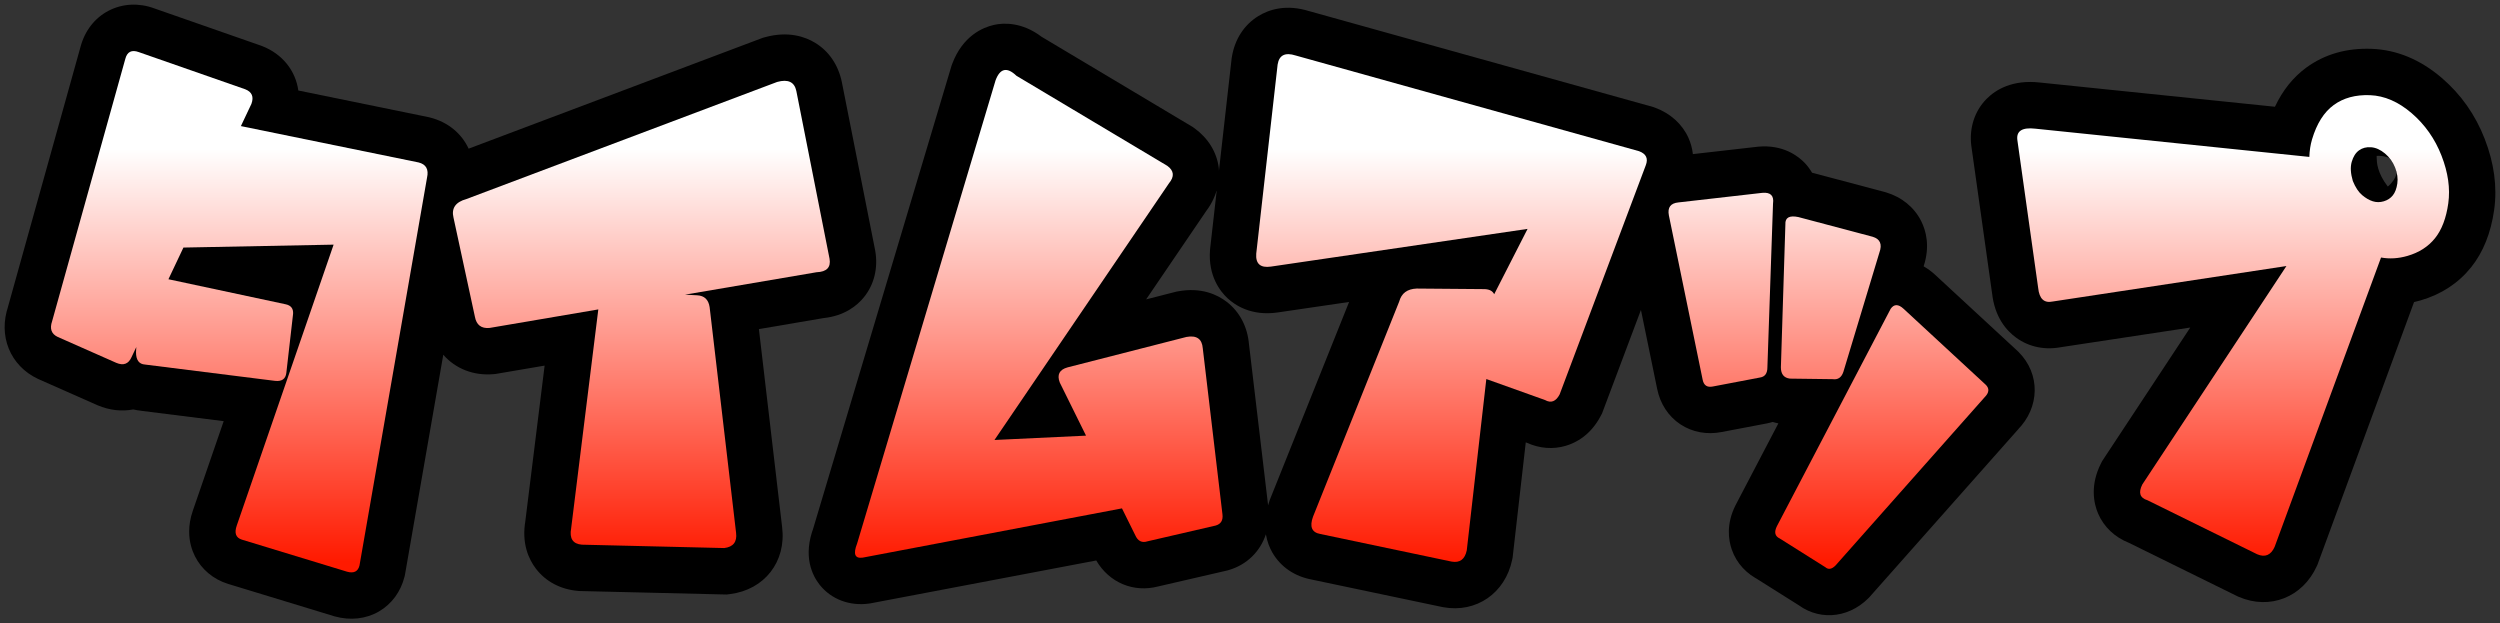 <svg xmlns="http://www.w3.org/2000/svg" xmlns:xlink="http://www.w3.org/1999/xlink" xmlns:a="http://ns.adobe.com/AdobeSVGViewerExtensions/3.0/" width="269.517" height="67.203" viewBox="-0.5 -0.5 269.517 67.203" xml:space="preserve">
	<rect x="-0.5" y="-0.5" width="269.517" height="67.203" fill="#333333" stroke="none"/>
	<defs>
	</defs>
	<g>
		<path d="M81.315,34.979l6.958-1.186c2.257-0.236,3.614-1.326,4.36-2.245c1.111-1.37,1.546-3.149,1.224-5.011L90.253,8.333    c-0.384-1.84-1.398-3.317-2.867-4.213c-1.083-0.661-2.904-1.303-5.429-0.606l-0.221,0.061L50.021,15.526    c-0.755-1.63-2.22-2.873-4.182-3.363l-0.105-0.026L31.661,9.257c-0.293-2.116-1.69-3.93-3.911-4.793l-0.083-0.032L16.113,0.397    c-1.636-0.604-3.408-0.521-4.91,0.262c-1.495,0.778-2.571,2.169-3.03,3.916l-7.87,28.208l0.096-0.308    c-1.127,3.224,0.19,6.461,3.202,7.877l6.414,2.838c1.313,0.555,2.633,0.685,3.844,0.45c0.311,0.067,0.625,0.129,0.958,0.15    l-0.307-0.029l9.105,1.143c-1.823,5.288-3.317,9.624-3.317,9.624c-0.292,0.834-0.406,1.599-0.406,2.283    c0,1.111,0.3,2.013,0.625,2.659c0.714,1.422,1.977,2.479,3.558,2.975l11.448,3.489l0.061,0.018    c1.684,0.467,3.38,0.277,4.773-0.535c1.369-0.797,2.345-2.124,2.749-3.736l0.044-0.178l4.138-23.758    c1.294,1.486,3.244,2.29,5.44,2.09l0.194-0.018l5.291-0.901l-2.1,16.93l0.046-0.3c-0.47,2.525,0.347,4.254,1.116,5.263    c1.06,1.389,2.671,2.239,4.537,2.395l0.148,0.013l15.876,0.377l0.37-0.047c3.715-0.467,6.075-3.503,5.612-7.219L81.315,34.979z" stroke-width="1"/>
		<path d="M217.118,37.45l-0.068-0.069l-8.933-8.26c-0.41-0.381-0.823-0.67-1.23-0.905l0.014-0.047l-0.016,0.046    c-0.002-0.001-0.004-0.003-0.006-0.004c0.711-2.148,0.264-3.829-0.259-4.869c-0.748-1.492-2.097-2.595-3.796-3.105l-0.158-0.045    l-7.814-2.071c-0.258-0.437-0.534-0.787-0.768-1.033c-0.729-0.768-2.354-2.019-5.042-1.776l-7.038,0.802    c-0.067-0.604-0.227-1.195-0.479-1.756c-0.67-1.486-1.947-2.641-3.598-3.248l-0.19-0.07L140.522,0.666l0.184,0.056    c-2.562-0.822-4.432-0.177-5.549,0.51c-1.535,0.942-2.55,2.516-2.856,4.43l-0.019,0.115l-1.37,12.118    c-0.008-0.101-0.007-0.202-0.02-0.304c-0.212-1.684-1.144-3.198-2.621-4.267l-0.178-0.128c0,0-16.027-9.568-16.31-9.737    c-2.09-1.584-4.079-1.515-5.143-1.272c-1.188,0.271-3.353,1.177-4.49,4.21l-0.06,0.16L87.112,56.667l0.138-0.397    c-1.256,3.193-0.153,5.303,0.615,6.274c1.238,1.566,3.239,2.322,5.351,2.021l0.114-0.017l24.352-4.625    c1.402,2.392,4.015,3.498,6.694,2.796L131.814,61l0.124-0.036c1.99-0.569,3.427-2.026,4.033-3.862    c0.137,0.793,0.404,1.455,0.695,1.961c0.896,1.561,2.433,2.602,4.324,2.931l-0.171-0.033l14.207,2.988l0.066,0.012    c3.55,0.646,6.675-1.502,7.429-5.108l0.048-0.228l1.419-12.432l0.145,0.051c1.338,0.605,2.795,0.723,4.16,0.319    c1.122-0.33,2.688-1.156,3.772-3.216l0.146-0.277l4.194-11.156l1.753,8.532l-0.006-0.029c0.32,1.605,1.206,2.963,2.494,3.821    c1.289,0.858,2.882,1.154,4.486,0.832l5.048-0.961L190,45.139c0.211-0.032,0.406-0.097,0.607-0.149    c0.197,0.066,0.406,0.106,0.613,0.153l-4.622,8.833c-1.007,2.009-0.771,3.709-0.397,4.781c0.515,1.471,1.604,2.654,3.069,3.332    l-0.563-0.306l4.916,3.096l-0.631-0.471c2.318,2.031,5.648,1.861,7.919-0.403l0.108-0.108l16.185-18.261l-0.207,0.219    C219.427,43.424,219.48,39.811,217.118,37.45z M136.394,53.388l-0.022,0.062c-0.067,0.181-0.109,0.351-0.162,0.525l-2.079-17.524    l0.02,0.189c-0.152-1.896-1.006-3.529-2.403-4.601c-1.006-0.771-2.732-1.595-5.247-1.131l-0.168,0.03l-3.271,0.837    c3.6-5.295,6.599-9.706,6.599-9.706l-0.292,0.388c0.631-0.757,1.055-1.599,1.307-2.47l-0.723,6.391l-0.007,0.096    c-0.206,2.775,1.096,4.435,1.89,5.177c0.801,0.748,2.564,1.941,5.383,1.538c0,0,3.329-0.489,7.722-1.134L136.394,53.388z" stroke-width="1"/>
		<path d="M262.752,7.911c-2.308-1.982-4.85-3.041-7.556-3.146c-2.704-0.105-5.079,0.575-7.059,2.021    c-1.425,1.043-2.555,2.46-3.382,4.222l-25.319-2.609c-2.979-0.342-4.79,0.771-5.774,1.766c-1.281,1.295-1.88,3.132-1.643,5.041    l2.257,16.038l-0.022-0.184c0.272,2.646,1.572,4.1,2.614,4.854c1.415,1.024,3.191,1.37,5.003,0.975l-0.316,0.059    c0,0,7.132-1.083,14.07-2.136c-4.479,6.79-9.509,14.412-9.509,14.412l-0.134,0.268c-0.57,1.14-0.762,2.178-0.762,3.059    c0,1.008,0.251,1.81,0.473,2.323c0.625,1.445,1.793,2.544,3.316,3.146l11.734,5.778l0.12,0.052    c3.347,1.435,6.88,0.039,8.404-3.318l0.076-0.168l10.407-28.299c0.227-0.052,0.453-0.106,0.681-0.173    c2.257-0.655,4.101-1.863,5.482-3.59c1.295-1.617,2.128-3.703,2.476-6.197c0.341-2.445-0.002-5.011-1.021-7.63    C266.365,11.887,264.811,9.679,262.752,7.911z M257.837,18.328c-0.101,0.354-0.401,0.854-0.916,1.285    c-1.156-1.505-1.187-2.612-1.197-3.077l-0.005-0.232c0.363-0.021,0.734,0.018,1.088,0.128c0.101,0.032,0.186,0.066,0.26,0.1    c0.256,0.307,0.48,0.639,0.637,1.028c0.077,0.193,0.132,0.382,0.176,0.568C257.867,18.194,257.859,18.253,257.837,18.328z" stroke-width="1"/>
		<linearGradient id="XMLID_1_" gradientUnits="userSpaceOnUse" x1="25.296" y1="15.049" x2="25.296" y2="60.041">
			<stop offset="0.011" style="stop-color:#FFFFFF"/>
			<stop offset="1" style="stop-color:#FF1A00"/>
			<a:midPointStop offset="0.011" style="stop-color:#FFFFFF"/>
			<a:midPointStop offset="0.5" style="stop-color:#FFFFFF"/>
			<a:midPointStop offset="1" style="stop-color:#FF1A00"/>
		</linearGradient>
		<path style="fill:url(#XMLID_1_);" d="M44.627,17.013L25.47,13.094l1.133-2.393c0.283-0.769,0.061-1.295-0.667-1.578L14.465,5.118    c-0.769-0.283-1.254-0.04-1.456,0.729l-7.89,28.28c-0.283,0.81-0.081,1.376,0.607,1.699l6.312,2.792    c0.768,0.324,1.313,0.122,1.638-0.606l0.519-1.096l-0.032,0.549c0,0.85,0.323,1.295,0.971,1.336l14.019,1.76    c0.729,0.081,1.133-0.202,1.214-0.85l0.729-6.372c0.04-0.566-0.223-0.911-0.789-1.032l-12.649-2.702l1.617-3.416l16.191-0.314    L25.025,56.157c-0.283,0.809-0.102,1.314,0.546,1.518l11.349,3.459c0.729,0.202,1.173-0.021,1.335-0.668l7.282-41.814    C45.739,17.761,45.436,17.215,44.627,17.013z" stroke-width="1"/>
		<linearGradient id="XMLID_2_" gradientUnits="userSpaceOnUse" x1="68.644" y1="15.049" x2="68.644" y2="60.041">
			<stop offset="0.011" style="stop-color:#FFFFFF"/>
			<stop offset="1" style="stop-color:#FF1A00"/>
			<a:midPointStop offset="0.011" style="stop-color:#FFFFFF"/>
			<a:midPointStop offset="0.5" style="stop-color:#FFFFFF"/>
			<a:midPointStop offset="1" style="stop-color:#FF1A00"/>
		</linearGradient>
		<path style="fill:url(#XMLID_2_);" d="M85.349,9.305c-0.203-0.971-0.891-1.294-2.063-0.971l-33.5,12.623    c-1.174,0.324-1.639,0.991-1.396,2.003l2.306,10.681c0.162,0.891,0.688,1.295,1.578,1.214l11.728-1.998L61.074,56.46    c-0.203,1.092,0.182,1.679,1.153,1.76l15.354,0.364c0.971-0.122,1.396-0.668,1.274-1.639L76.003,32.61    c-0.122-0.809-0.567-1.233-1.335-1.274l-1.322-0.071l14.188-2.417c1.092-0.04,1.558-0.525,1.396-1.457L85.349,9.305z" stroke-width="1"/>
		<linearGradient id="XMLID_3_" gradientUnits="userSpaceOnUse" x1="111.489" y1="15.049" x2="111.489" y2="60.041">
			<stop offset="0.011" style="stop-color:#FFFFFF"/>
			<stop offset="1" style="stop-color:#FF1A00"/>
			<a:midPointStop offset="0.011" style="stop-color:#FFFFFF"/>
			<a:midPointStop offset="0.5" style="stop-color:#FFFFFF"/>
			<a:midPointStop offset="1" style="stop-color:#FF1A00"/>
		</linearGradient>
		<path style="fill:url(#XMLID_3_);" d="M129.166,37.04c-0.081-1.011-0.668-1.415-1.76-1.214l-12.805,3.277    c-0.891,0.243-1.174,0.789-0.85,1.639l2.83,5.724l-9.87,0.467l18.813-27.674c0.606-0.729,0.546-1.355-0.183-1.882l-16.265-9.71    c-1.012-0.971-1.76-0.809-2.245,0.485l-14.93,49.947c-0.445,1.133-0.242,1.638,0.607,1.517l27.948-5.309l1.425,2.881    c0.283,0.647,0.728,0.87,1.335,0.668l7.344-1.699c0.566-0.162,0.809-0.567,0.728-1.214L129.166,37.04z" stroke-width="1"/>
		<linearGradient id="XMLID_4_" gradientUnits="userSpaceOnUse" x1="155.983" y1="15.049" x2="155.983" y2="60.041">
			<stop offset="0.011" style="stop-color:#FFFFFF"/>
			<stop offset="1" style="stop-color:#FF1A00"/>
			<a:midPointStop offset="0.011" style="stop-color:#FFFFFF"/>
			<a:midPointStop offset="0.5" style="stop-color:#FFFFFF"/>
			<a:midPointStop offset="1" style="stop-color:#FF1A00"/>
		</linearGradient>
		<path style="fill:url(#XMLID_4_);" d="M176.199,15.799l-37.02-10.317c-1.133-0.363-1.78-0.04-1.942,0.971l-2.306,20.392    c-0.081,1.093,0.445,1.558,1.578,1.396l27.674-4.065l-3.599,7.044c-0.164-0.333-0.488-0.527-1.014-0.551l-7.344-0.061    c-1.012,0.041-1.639,0.506-1.881,1.396l-9.286,23.184c-0.404,1.092-0.142,1.719,0.789,1.881l14.141,2.974    c0.89,0.162,1.436-0.243,1.639-1.214l2.108-18.466l6.327,2.263c0.646,0.364,1.173,0.162,1.578-0.607l9.285-24.7    C177.21,16.588,176.967,16.083,176.199,15.799z" stroke-width="1"/>
		<linearGradient id="XMLID_5_" gradientUnits="userSpaceOnUse" x1="185.02" y1="15.049" x2="185.02" y2="60.041">
			<stop offset="0.011" style="stop-color:#FFFFFF"/>
			<stop offset="1" style="stop-color:#FF1A00"/>
			<a:midPointStop offset="0.011" style="stop-color:#FFFFFF"/>
			<a:midPointStop offset="0.5" style="stop-color:#FFFFFF"/>
			<a:midPointStop offset="1" style="stop-color:#FF1A00"/>
		</linearGradient>
		<path style="fill:url(#XMLID_5_);" d="M189.49,20.29l-9.043,1.032c-0.85,0.081-1.193,0.546-1.031,1.396l3.642,17.721    c0.121,0.607,0.484,0.851,1.092,0.729l5.098-0.971c0.525-0.08,0.789-0.444,0.789-1.093l0.607-17.66    C190.764,20.593,190.379,20.209,189.49,20.29z" stroke-width="1"/>
		<linearGradient id="XMLID_6_" gradientUnits="userSpaceOnUse" x1="196.872" y1="15.049" x2="196.872" y2="60.041">
			<stop offset="0.011" style="stop-color:#FFFFFF"/>
			<stop offset="1" style="stop-color:#FF1A00"/>
			<a:midPointStop offset="0.011" style="stop-color:#FFFFFF"/>
			<a:midPointStop offset="0.5" style="stop-color:#FFFFFF"/>
			<a:midPointStop offset="1" style="stop-color:#FF1A00"/>
		</linearGradient>
		<path style="fill:url(#XMLID_6_);" d="M197.076,40.377c0.566,0.082,0.95-0.182,1.153-0.789l3.884-12.865    c0.323-0.89,0.08-1.456-0.729-1.699l-8.011-2.124c-0.971-0.202-1.437,0.061-1.396,0.788l-0.485,15.415    c0,0.729,0.323,1.134,0.971,1.214L197.076,40.377z" stroke-width="1"/>
		<linearGradient id="XMLID_7_" gradientUnits="userSpaceOnUse" x1="202.37" y1="15.049" x2="202.37" y2="60.041">
			<stop offset="0.011" style="stop-color:#FFFFFF"/>
			<stop offset="1" style="stop-color:#FF1A00"/>
			<a:midPointStop offset="0.011" style="stop-color:#FFFFFF"/>
			<a:midPointStop offset="0.5" style="stop-color:#FFFFFF"/>
			<a:midPointStop offset="1" style="stop-color:#FF1A00"/>
		</linearGradient>
		<path style="fill:url(#XMLID_7_);" d="M204.722,32.792c-0.566-0.525-1.032-0.525-1.396,0l-12.259,23.426    c-0.324,0.646-0.223,1.092,0.303,1.335l4.916,3.096c0.323,0.283,0.688,0.222,1.093-0.183l16.082-18.146    c0.485-0.485,0.525-0.931,0.121-1.335L204.722,32.792z" stroke-width="1"/>
		<linearGradient id="XMLID_8_" gradientUnits="userSpaceOnUse" x1="240.243" y1="15.049" x2="240.243" y2="60.041">
			<stop offset="0.011" style="stop-color:#FFFFFF"/>
			<stop offset="1" style="stop-color:#FF1A00"/>
			<a:midPointStop offset="0.011" style="stop-color:#FFFFFF"/>
			<a:midPointStop offset="0.5" style="stop-color:#FFFFFF"/>
			<a:midPointStop offset="1" style="stop-color:#FF1A00"/>
		</linearGradient>
		<path style="fill:url(#XMLID_8_);" d="M259.494,11.703c-1.437-1.234-2.934-1.882-4.491-1.942s-2.862,0.294-3.914,1.063    c-1.052,0.77-1.83,2.003-2.336,3.702c-0.175,0.586-0.268,1.218-0.291,1.891l-29.537-3.044c-1.416-0.162-2.063,0.243-1.942,1.214    l2.246,15.961c0.121,1.174,0.646,1.659,1.577,1.456l25.186-3.823l-15.536,23.547c-0.445,0.891-0.263,1.457,0.547,1.699    l11.834,5.826c0.85,0.364,1.477,0.102,1.881-0.789l11.474-31.201c0.913,0.165,1.861,0.113,2.849-0.174    c1.254-0.364,2.245-1.002,2.974-1.912s1.204-2.164,1.427-3.763c0.223-1.598-0.021-3.308-0.729-5.128S260.93,12.937,259.494,11.703    z M257.947,19.289c-0.081,0.547-0.243,0.972-0.485,1.274c-0.243,0.304-0.567,0.517-0.972,0.638s-0.799,0.121-1.184,0    s-0.769-0.344-1.153-0.668c-0.385-0.323-0.718-0.829-1.001-1.518c-0.242-0.809-0.283-1.497-0.121-2.063s0.425-0.98,0.789-1.243    c0.363-0.263,0.799-0.374,1.305-0.334c0.506,0.041,1.001,0.264,1.486,0.668s0.85,0.91,1.093,1.517    C257.946,18.167,258.027,18.743,257.947,19.289z" stroke-width="1"/>
	</g>
</svg>